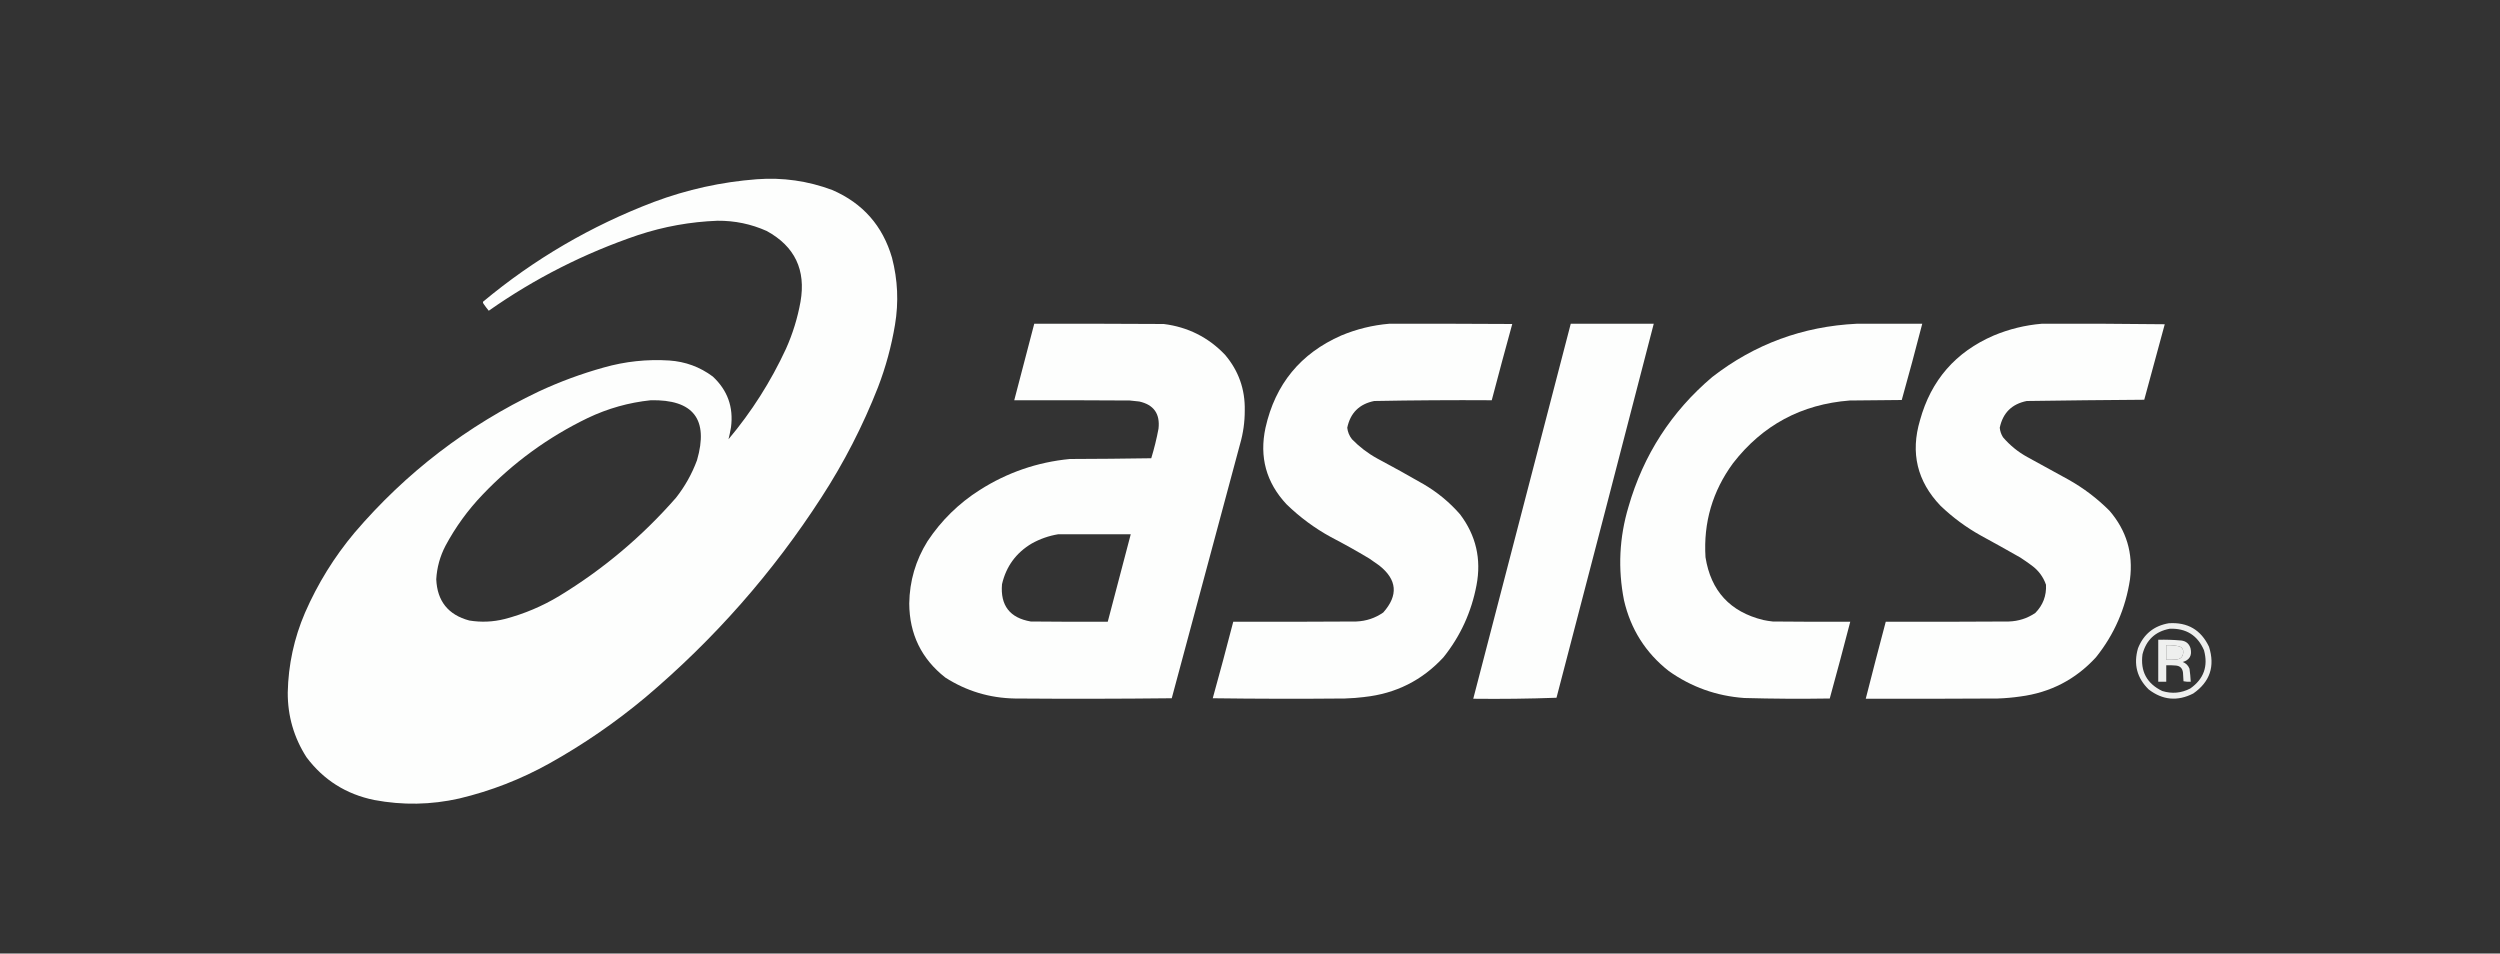 <?xml version="1.0" encoding="UTF-8"?>
<!DOCTYPE svg PUBLIC "-//W3C//DTD SVG 1.1//EN" "http://www.w3.org/Graphics/SVG/1.1/DTD/svg11.dtd">
<svg xmlns="http://www.w3.org/2000/svg" version="1.1" width="5000px" height="1907px" style="shape-rendering:geometricPrecision; text-rendering:geometricPrecision; image-rendering:optimizeQuality; fill-rule:evenodd; clip-rule:evenodd" xmlns:xlink="http://www.w3.org/1999/xlink">
<rect width="100%" height="100%" fill="#333333" stroke="none"/>
<g><path style="opacity:0.994" fill="#fefffe" d="M 1513.5,358.5 C 1565.48,354.625 1615.81,361.791 1664.5,380C 1725.56,406.399 1765.4,451.566 1784,515.5C 1795.52,559.718 1797.52,604.385 1790,649.5C 1782.88,692.313 1771.55,733.979 1756,774.5C 1725.65,851.873 1687.98,925.206 1643,994.5C 1545.82,1145.07 1428.32,1278.57 1290.5,1395C 1230.67,1444.93 1166.67,1488.93 1098.5,1527C 1041.74,1558.59 981.735,1581.92 918.5,1597C 862.016,1609.73 805.349,1610.73 748.5,1600C 692.294,1588.51 647.127,1560.01 613,1514.5C 587.78,1475.16 575.28,1431.99 575.5,1385C 576.65,1329.58 588.15,1276.41 610,1225.5C 635.456,1167.2 668.456,1113.87 709,1065.5C 811.824,945.178 934.658,851.011 1077.5,783C 1119.49,763.446 1162.82,747.446 1207.5,735C 1250.4,722.846 1294.06,718.179 1338.5,721C 1370.78,723.201 1399.78,733.868 1425.5,753C 1455.09,780.435 1467.26,814.269 1462,854.5C 1460.62,862.662 1458.96,870.662 1457,878.5C 1503.26,823.496 1541.6,763.163 1572,697.5C 1585.49,667.354 1595.16,636.021 1601,603.5C 1612.12,539.916 1589.62,492.75 1533.5,462C 1502.21,448.008 1469.38,441.175 1435,441.5C 1380.83,443.533 1328,453.033 1276.5,470C 1169.2,506.314 1069.53,556.814 977.5,621.5C 973.839,616.999 970.339,612.332 967,607.5C 966.018,606.241 965.685,604.908 966,603.5C 1068.22,518.266 1182.05,451.766 1307.5,404C 1374.16,379.039 1442.82,363.872 1513.5,358.5 Z M 1301.5,800.5 C 1386.88,798.691 1417.71,838.691 1394,920.5C 1383.86,947.797 1369.86,972.797 1352,995.5C 1284.03,1073.16 1206.19,1138.66 1118.5,1192C 1084.39,1212.55 1048.05,1227.89 1009.5,1238C 986.03,1243.92 962.363,1244.92 938.5,1241C 896.401,1229.72 874.401,1202.22 872.5,1158.5C 873.884,1134.85 880.05,1112.51 891,1091.5C 911.023,1054.14 935.689,1020.14 965,989.5C 1025.92,925.574 1096.08,874.407 1175.5,836C 1215.6,816.906 1257.6,805.073 1301.5,800.5 Z"/></g>
<g><path style="opacity:0.994" fill="#fefffe" d="M 2068.5,647.5 C 2154.83,647.333 2241.17,647.5 2327.5,648C 2375.78,654.057 2416.62,674.557 2450,709.5C 2477.23,741.527 2490.4,778.693 2489.5,821C 2489.57,843.951 2486.4,866.451 2480,888.5C 2434.5,1057.84 2389,1227.17 2343.5,1396.5C 2238.83,1397.67 2134.17,1397.83 2029.5,1397C 1979.04,1396.06 1932.71,1382.06 1890.5,1355C 1842.85,1317.51 1818.85,1268.18 1818.5,1207C 1819.14,1162.08 1831.31,1120.58 1855,1082.5C 1882.59,1040.91 1917.42,1006.74 1959.5,980C 2014.46,945.013 2074.46,924.346 2139.5,918C 2193.84,917.833 2248.17,917.333 2302.5,916.5C 2308.43,897.099 2313.27,877.432 2317,857.5C 2320.44,827.631 2307.6,809.465 2278.5,803C 2272.16,802.399 2265.83,801.733 2259.5,801C 2182.5,800.5 2105.5,800.333 2028.5,800.5C 2041.68,749.463 2055.01,698.463 2068.5,647.5 Z M 2116.5,1068.5 C 2164.83,1068.5 2213.17,1068.5 2261.5,1068.5C 2246.17,1126.83 2230.83,1185.17 2215.5,1243.5C 2164.17,1243.67 2112.83,1243.5 2061.5,1243C 2019.63,1235.78 2000.46,1210.94 2004,1168.5C 2012.24,1132.86 2032.07,1105.69 2063.5,1087C 2080.21,1077.71 2097.88,1071.54 2116.5,1068.5 Z"/></g>
<g><path style="opacity:0.993" fill="#fefffe" d="M 2778.5,647.5 C 2860.5,647.333 2942.5,647.5 3024.5,648C 3010.53,698.739 2996.87,749.573 2983.5,800.5C 2905.14,800.021 2826.81,800.521 2748.5,802C 2718.7,807.97 2700.7,825.803 2694.5,855.5C 2695.47,864.096 2698.63,871.763 2704,878.5C 2718.91,893.869 2735.74,906.702 2754.5,917C 2785.49,933.493 2816.16,950.493 2846.5,968C 2874.25,984.071 2898.75,1004.24 2920,1028.5C 2951.99,1070.78 2962.99,1118.11 2953,1170.5C 2942.82,1224.18 2920.82,1272.18 2887,1314.5C 2844.34,1360.75 2791.51,1387.25 2728.5,1394C 2715.55,1395.6 2702.55,1396.6 2689.5,1397C 2601.5,1397.83 2513.5,1397.67 2425.5,1396.5C 2439.64,1345.62 2453.3,1294.62 2466.5,1243.5C 2548.5,1243.67 2630.5,1243.5 2712.5,1243C 2732.34,1242.21 2750.34,1236.21 2766.5,1225C 2797,1190.66 2794.33,1159.33 2758.5,1131C 2751.83,1126.33 2745.17,1121.67 2738.5,1117C 2713.32,1101.91 2687.65,1087.57 2661.5,1074C 2629.06,1056.19 2599.56,1034.36 2573,1008.5C 2532.38,965.029 2518.38,914.029 2531,855.5C 2550.5,768.353 2601,706.853 2682.5,671C 2713.39,658.111 2745.39,650.278 2778.5,647.5 Z"/></g>
<g><path style="opacity:0.993" fill="#fefffe" d="M 3141.5,647.5 C 3196.83,647.5 3252.17,647.5 3307.5,647.5C 3242.98,896.9 3178.15,1146.23 3113,1395.5C 3057.72,1397.49 3002.22,1398.16 2946.5,1397.5C 3011.5,1147.5 3076.5,897.5 3141.5,647.5 Z"/></g>
<g><path style="opacity:0.993" fill="#fefffe" d="M 3713.5,647.5 C 3757.17,647.5 3800.83,647.5 3844.5,647.5C 3831.38,698.495 3817.71,749.328 3803.5,800C 3768.83,800.333 3734.17,800.667 3699.5,801C 3602.81,808.491 3524.97,850.324 3466,926.5C 3425.01,982.441 3406.68,1045.11 3411,1114.5C 3421.7,1181.87 3460.2,1223.7 3526.5,1240C 3532.78,1241.32 3539.12,1242.32 3545.5,1243C 3597.17,1243.5 3648.83,1243.67 3700.5,1243.5C 3687.22,1294.78 3673.55,1345.95 3659.5,1397C 3602.49,1397.93 3545.49,1397.59 3488.5,1396C 3432.95,1392.04 3382.62,1374.04 3337.5,1342C 3291.17,1305.56 3261.34,1258.39 3248,1200.5C 3235.56,1137.45 3238.56,1075.12 3257,1013.5C 3286.86,909.878 3342.69,823.378 3424.5,754C 3509.36,688.205 3605.69,652.705 3713.5,647.5 Z"/></g>
<g><path style="opacity:0.993" fill="#fefffe" d="M 4083.5,647.5 C 4165.5,647.167 4247.5,647.5 4329.5,648.5C 4315.99,698.877 4302.32,749.21 4288.5,799.5C 4210.14,800.02 4131.81,800.854 4053.5,802C 4023.69,807.979 4005.69,825.812 3999.5,855.5C 4000.17,862.343 4002.34,868.677 4006,874.5C 4019.79,890.638 4035.96,903.805 4054.5,914C 4081.83,929 4109.17,944 4136.5,959C 4166.84,975.993 4194.34,996.827 4219,1021.5C 4252.93,1060.86 4266.6,1106.53 4260,1158.5C 4251.25,1216.82 4228.58,1268.82 4192,1314.5C 4151.23,1358.97 4100.73,1385.14 4040.5,1393C 4025.58,1395.16 4010.58,1396.49 3995.5,1397C 3907.5,1397.5 3819.5,1397.67 3731.5,1397.5C 3744.52,1346.1 3757.85,1294.76 3771.5,1243.5C 3853.5,1243.67 3935.5,1243.5 4017.5,1243C 4036.87,1242.41 4054.53,1236.75 4070.5,1226C 4085.94,1210.36 4093.1,1191.53 4092,1169.5C 4086.54,1153.77 4077.04,1140.93 4063.5,1131C 4056.01,1125.42 4048.34,1120.09 4040.5,1115C 4014.33,1100.08 3987.99,1085.41 3961.5,1071C 3932.13,1054.64 3905.3,1034.8 3881,1011.5C 3834.29,962.674 3820.63,905.674 3840,840.5C 3862.05,760.444 3911.22,703.944 3987.5,671C 4018.39,658.111 4050.39,650.278 4083.5,647.5 Z"/></g>
<g><path style="opacity:0.918" fill="#fefffe" d="M 4337.5,1246.5 C 4375.13,1244.01 4401.96,1259.68 4418,1293.5C 4430.42,1332.56 4419.92,1363.73 4386.5,1387C 4355.07,1403.02 4325.4,1400.35 4297.5,1379C 4273.86,1355.96 4266.7,1328.46 4276,1296.5C 4287.29,1268.3 4307.79,1251.63 4337.5,1246.5 Z M 4339.5,1257.5 C 4372.26,1256.28 4395.09,1270.62 4408,1300.5C 4416.67,1332.51 4407.5,1358.01 4380.5,1377C 4362.56,1386.32 4343.89,1387.98 4324.5,1382C 4293.62,1367.09 4280.46,1342.59 4285,1308.5C 4292.43,1279.9 4310.6,1262.9 4339.5,1257.5 Z M 4332.5,1290.5 C 4341.64,1290.01 4350.64,1290.84 4359.5,1293C 4364.62,1295.34 4366.95,1299.34 4366.5,1305C 4365.88,1313.62 4361.22,1318.28 4352.5,1319C 4345.84,1319.5 4339.17,1319.67 4332.5,1319.5C 4332.5,1309.83 4332.5,1300.17 4332.5,1290.5 Z"/></g>
<g><path style="opacity:0.923" fill="#fefffe" d="M 4316.5,1279.5 C 4331.87,1279.14 4347.2,1279.64 4362.5,1281C 4372.03,1282.2 4378.2,1287.37 4381,1296.5C 4384.48,1310.72 4379.31,1319.89 4365.5,1324C 4371.97,1326.47 4376.47,1330.97 4379,1337.5C 4380.2,1346.11 4381.03,1354.78 4381.5,1363.5C 4376.57,1363.8 4371.74,1363.47 4367,1362.5C 4366.67,1356.83 4366.33,1351.17 4366,1345.5C 4365,1336.24 4359.83,1331.41 4350.5,1331C 4344.51,1330.5 4338.51,1330.33 4332.5,1330.5C 4332.5,1341.5 4332.5,1352.5 4332.5,1363.5C 4327.17,1363.5 4321.83,1363.5 4316.5,1363.5C 4316.5,1335.5 4316.5,1307.5 4316.5,1279.5 Z M 4332.5,1290.5 C 4332.5,1300.17 4332.5,1309.83 4332.5,1319.5C 4339.17,1319.67 4345.84,1319.5 4352.5,1319C 4361.22,1318.28 4365.88,1313.62 4366.5,1305C 4366.95,1299.34 4364.62,1295.34 4359.5,1293C 4350.64,1290.84 4341.64,1290.01 4332.5,1290.5 Z"/></g>
</svg>

